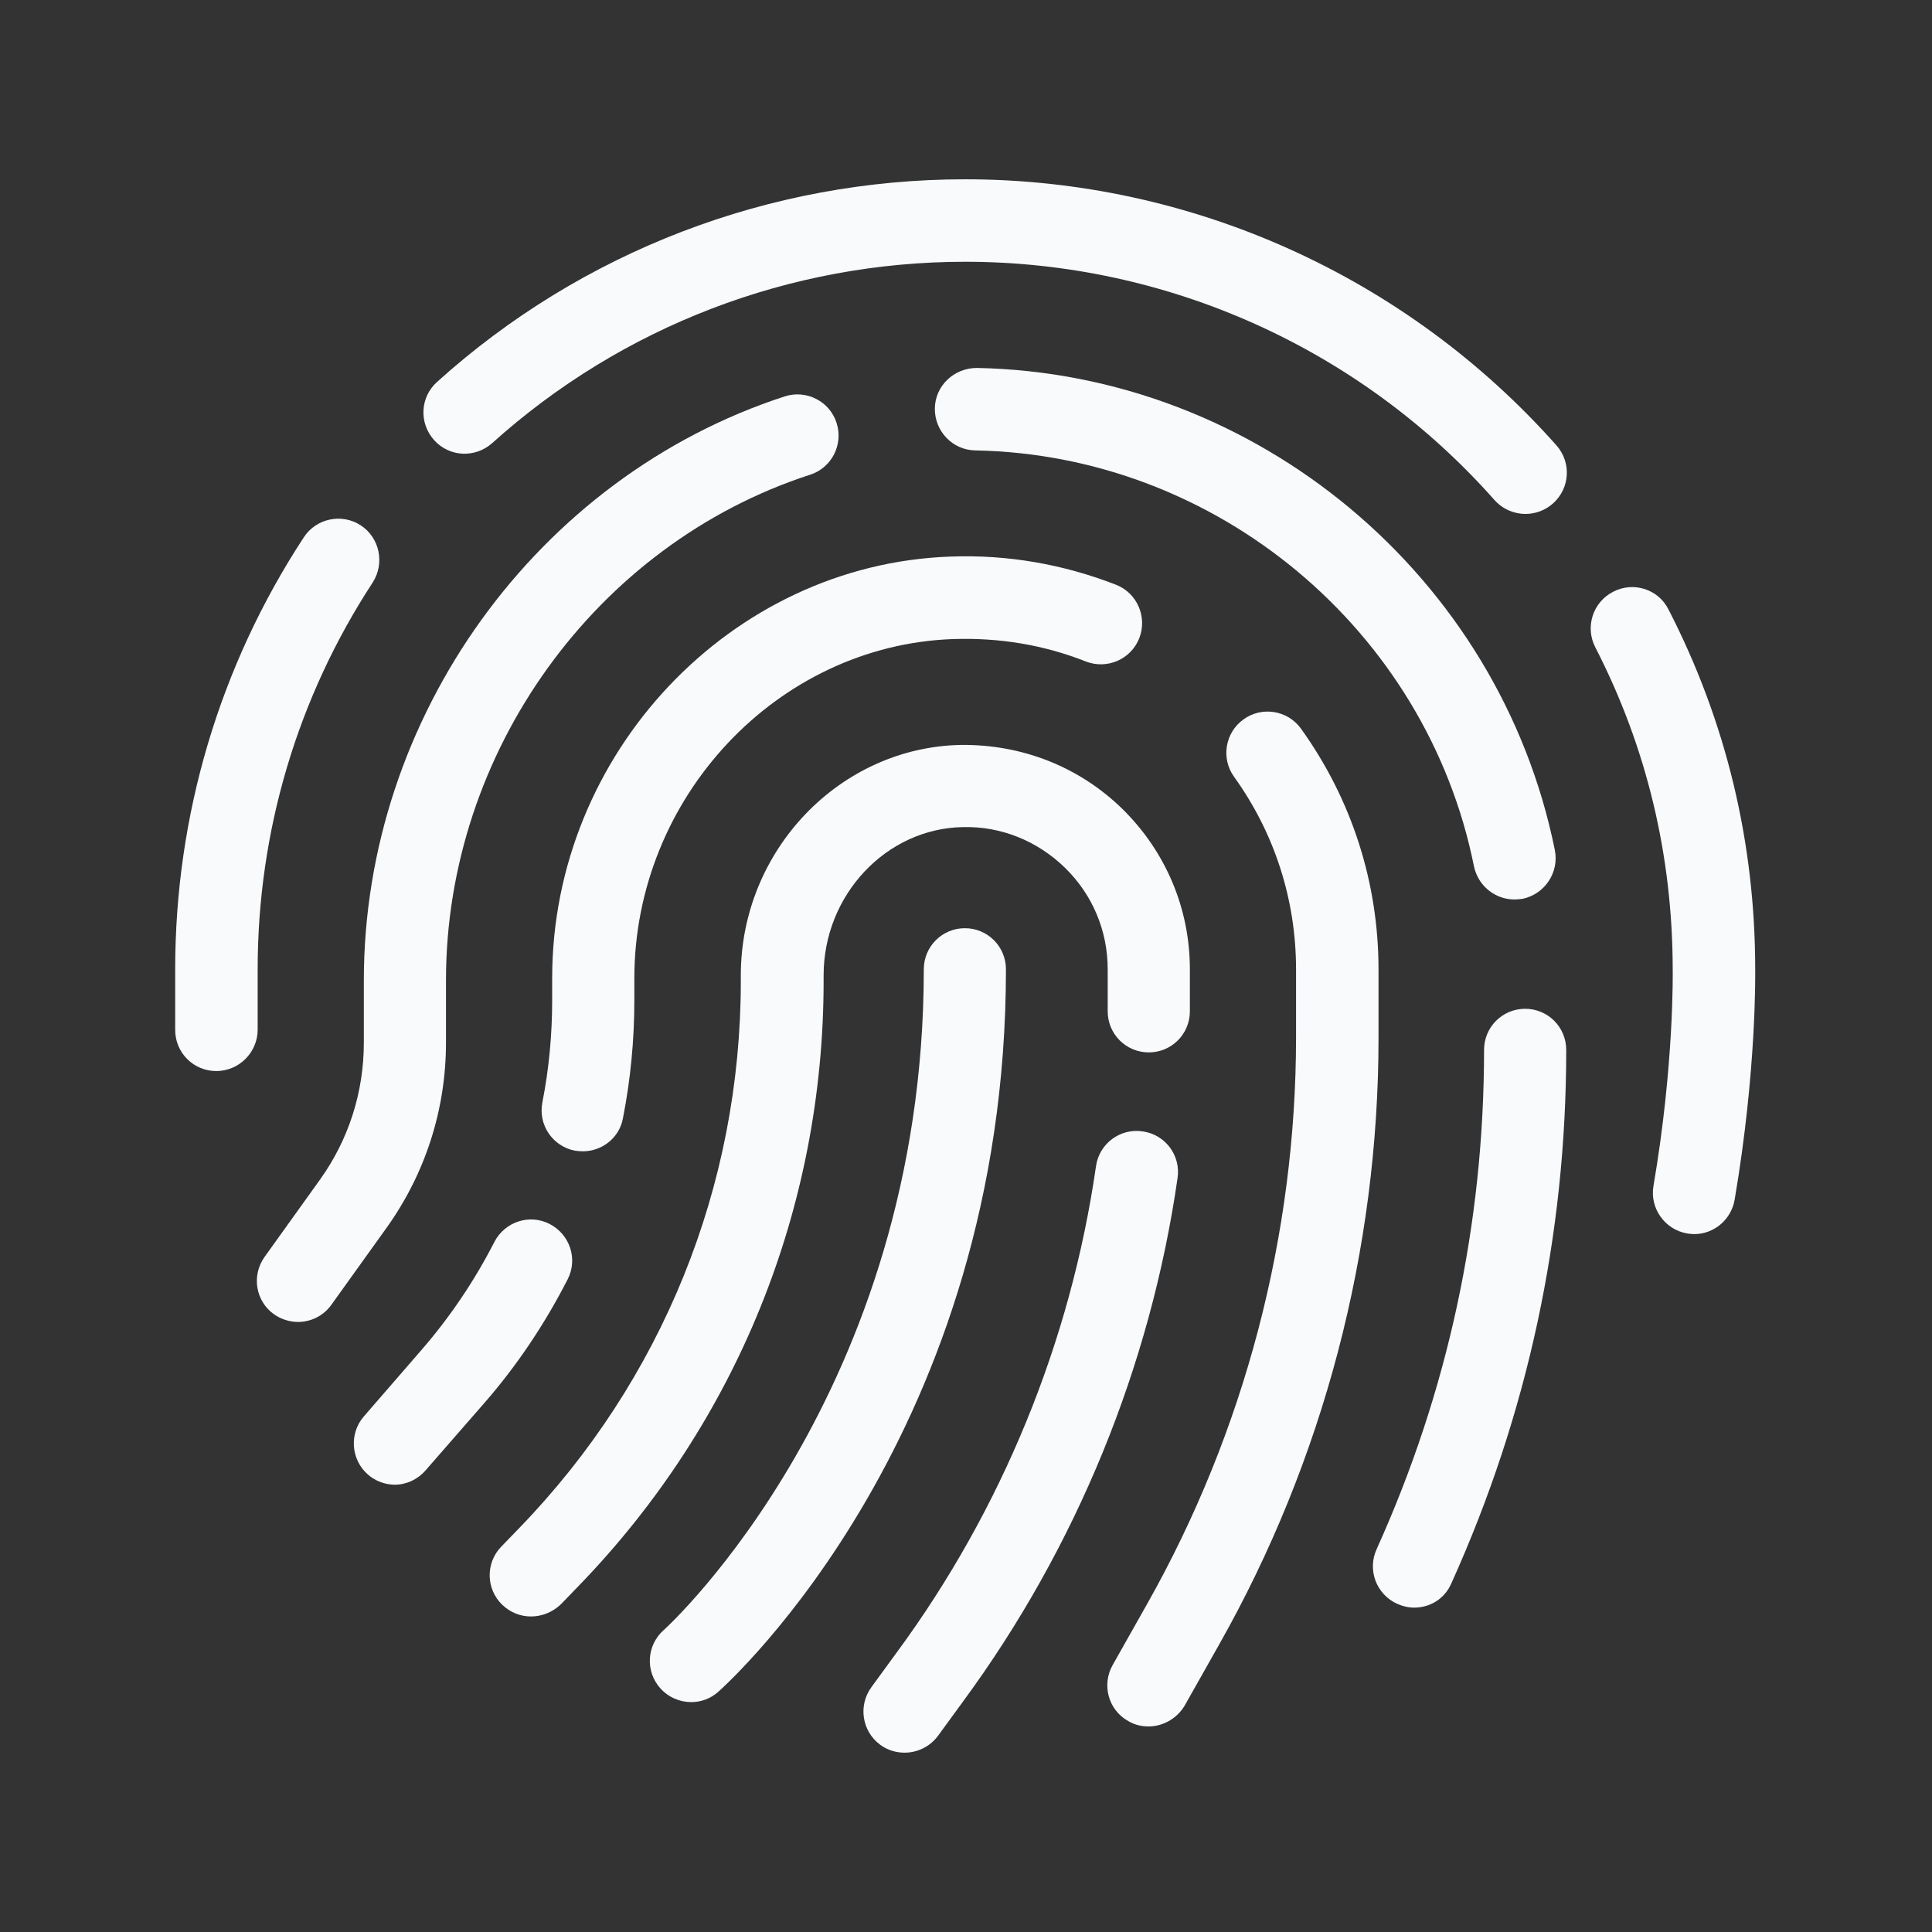 <svg xmlns="http://www.w3.org/2000/svg" xmlns:xlink="http://www.w3.org/1999/xlink" width="500" zoomAndPan="magnify" viewBox="0 0 375 375" height="500" preserveAspectRatio="xMidYMid meet" version="1.0"><rect x="0" y="0" width="375" height="375" fill="#333333" stroke="none"/><defs><clipPath id="f4b5869cf9"><path d="M 167 219 L 229 219 L 229 340.051 L 167 340.051 Z M 167 219 " clip-rule="nonzero"/></clipPath><clipPath id="99f25667ae"><path d="M 82 34.801 L 305 34.801 L 305 100 L 82 100 Z M 82 34.801 " clip-rule="nonzero"/></clipPath></defs><g clip-path="url(#f4b5869cf9)"><path fill="#f8fafc" d="M 175.566 340.191 C 173.91 340.191 172.254 339.699 170.844 338.656 C 167.285 336.02 166.551 331.051 169.125 327.496 L 174.094 320.688 C 194.457 293.023 207.828 260.395 212.734 226.352 C 213.348 221.996 217.398 218.93 221.812 219.605 C 226.168 220.219 229.234 224.266 228.559 228.684 C 223.285 265.301 208.871 300.383 186.977 330.191 L 182.008 337 C 180.41 339.086 178.02 340.191 175.566 340.191 Z M 175.566 340.191 " fill-opacity="1" fill-rule="nonzero"/></g><path fill="#f8fafc" d="M 103.066 313.754 C 101.043 313.754 99.082 313.02 97.484 311.484 C 94.297 308.418 94.234 303.328 97.301 300.199 L 100.797 296.582 C 128.523 267.938 143.793 230.215 143.793 190.41 L 143.793 189.305 C 143.793 165.078 162.992 145.02 186.547 144.59 C 198.383 144.469 209.484 148.824 217.887 157.043 C 226.289 165.324 230.953 176.363 230.953 188.141 L 230.953 196.297 C 230.953 200.715 227.395 204.27 222.98 204.27 C 218.562 204.27 215.004 200.715 215.004 196.297 L 215.004 188.141 C 215.004 180.656 212.062 173.664 206.727 168.449 C 201.387 163.238 194.336 160.355 186.914 160.539 C 172.008 160.785 159.863 173.727 159.863 189.305 L 159.863 190.41 C 159.863 234.449 142.996 276.094 112.391 307.746 L 108.895 311.363 C 107.238 312.957 105.152 313.754 103.066 313.754 Z M 103.066 313.754 " fill-opacity="1" fill-rule="nonzero"/><path fill="#f8fafc" d="M 222.918 335.102 C 221.566 335.102 220.219 334.793 218.992 334.059 C 215.129 331.91 213.777 327.004 215.988 323.141 L 222.672 311.301 C 241.562 277.812 251.562 239.785 251.562 201.328 L 251.562 188.141 C 251.562 174.645 247.391 161.703 239.539 150.785 C 236.965 147.23 237.762 142.199 241.379 139.621 C 244.938 137.047 249.965 137.844 252.543 141.465 C 262.355 155.141 267.57 171.273 267.57 188.199 L 267.57 201.449 C 267.57 242.668 256.898 283.395 236.594 319.273 L 229.91 331.113 C 228.375 333.629 225.676 335.102 222.918 335.102 Z M 222.918 335.102 " fill-opacity="1" fill-rule="nonzero"/><path fill="#f8fafc" d="M 113.125 223.469 C 112.637 223.469 112.082 223.406 111.594 223.348 C 107.238 222.488 104.418 218.316 105.277 213.961 C 106.562 207.461 107.176 200.773 107.176 194.148 L 107.176 189.855 C 107.176 146.246 141.832 109.57 184.398 108.035 C 195.5 107.605 206.355 109.508 216.602 113.492 C 220.711 115.09 222.734 119.75 221.137 123.859 C 219.543 127.969 214.883 129.992 210.773 128.398 C 202.555 125.148 193.906 123.738 184.949 124.043 C 150.848 125.27 123.125 154.773 123.125 189.918 L 123.125 194.211 C 123.125 201.879 122.387 209.547 120.918 217.027 C 120.242 220.832 116.867 223.469 113.125 223.469 Z M 113.125 223.469 " fill-opacity="1" fill-rule="nonzero"/><path fill="#f8fafc" d="M 76.633 288.18 C 74.793 288.18 72.891 287.504 71.418 286.215 C 68.105 283.332 67.738 278.242 70.621 274.93 L 81.844 261.988 C 87.367 255.609 92.09 248.617 95.953 241.07 C 97.977 237.148 102.762 235.551 106.688 237.574 C 110.613 239.602 112.207 244.383 110.184 248.309 C 105.766 256.957 100.309 265.117 93.93 272.414 L 82.641 285.355 C 81.047 287.195 78.84 288.18 76.633 288.18 Z M 76.633 288.18 " fill-opacity="1" fill-rule="nonzero"/><path fill="#f8fafc" d="M 274.5 312.039 C 273.398 312.039 272.293 311.793 271.188 311.301 C 267.141 309.461 265.363 304.738 267.203 300.691 C 281.062 270.023 288.055 237.453 288.055 203.781 C 288.055 199.363 291.613 195.805 296.031 195.805 C 300.445 195.805 304.004 199.363 304.004 203.781 C 304.004 239.723 296.52 274.5 281.738 307.254 C 280.449 310.32 277.566 312.039 274.5 312.039 Z M 274.5 312.039 " fill-opacity="1" fill-rule="nonzero"/><path fill="#f8fafc" d="M 293.945 174.586 C 290.203 174.586 286.891 171.945 286.094 168.145 C 276.895 122.266 236.164 88.285 189.305 87.426 C 184.891 87.363 181.395 83.684 181.453 79.27 C 181.516 74.852 185.195 71.418 189.613 71.418 C 243.895 72.461 291.062 111.836 301.797 165.016 C 302.652 169.371 299.832 173.543 295.539 174.461 C 294.988 174.523 294.434 174.586 293.945 174.586 Z M 293.945 174.586 " fill-opacity="1" fill-rule="nonzero"/><path fill="#f8fafc" d="M 57.863 256.59 C 56.27 256.59 54.613 256.098 53.203 255.117 C 49.582 252.543 48.785 247.574 51.363 243.953 L 62.094 228.988 C 67.676 221.199 70.621 212 70.621 202.371 L 70.621 190.285 C 70.621 139.195 104.234 92.578 152.32 76.938 C 156.492 75.59 161.031 77.859 162.379 82.09 C 163.727 86.262 161.457 90.801 157.227 92.148 C 115.641 105.645 86.566 146 86.566 190.285 L 86.566 202.371 C 86.566 215.312 82.582 227.762 75.035 238.312 L 64.305 253.277 C 62.77 255.426 60.316 256.59 57.863 256.59 Z M 57.863 256.59 " fill-opacity="1" fill-rule="nonzero"/><path fill="#f8fafc" d="M 41.977 207.891 C 37.562 207.891 34.004 204.332 34.004 199.914 L 34.004 188.141 C 34.004 158.207 42.652 129.195 58.969 104.293 C 61.359 100.613 66.328 99.57 70.008 101.961 C 73.688 104.355 74.73 109.324 72.34 113.066 C 57.742 135.391 50.012 161.336 50.012 188.141 L 50.012 199.855 C 50.012 204.27 46.395 207.891 41.977 207.891 Z M 41.977 207.891 " fill-opacity="1" fill-rule="nonzero"/><g clip-path="url(#99f25667ae)"><path fill="#f8fafc" d="M 296.09 99.754 C 293.883 99.754 291.676 98.836 290.078 97.055 C 264.074 67.676 226.598 50.809 187.344 50.809 C 153.363 50.809 120.73 63.32 95.523 86.016 C 92.211 88.961 87.18 88.715 84.238 85.402 C 81.293 82.09 81.539 77.059 84.852 74.117 C 112.941 48.785 149.375 34.801 187.344 34.801 C 231.137 34.801 272.969 53.629 302.102 86.445 C 305.047 89.758 304.738 94.785 301.426 97.73 C 299.895 99.078 297.992 99.754 296.09 99.754 Z M 296.09 99.754 " fill-opacity="1" fill-rule="nonzero"/></g><path fill="#f8fafc" d="M 328.844 239.539 C 328.414 239.539 327.926 239.477 327.496 239.418 C 323.141 238.68 320.195 234.508 320.934 230.215 C 324.98 206.602 324.672 188.508 324.672 188.324 C 324.672 166.121 319.645 145.082 309.645 125.637 C 307.621 121.711 309.156 116.867 313.141 114.844 C 317.066 112.82 321.914 114.352 323.875 118.34 C 335.039 140.051 340.684 163.543 340.684 188.141 C 340.684 188.754 340.988 207.645 336.695 232.852 C 336.02 236.777 332.648 239.539 328.844 239.539 Z M 328.844 239.539 " fill-opacity="1" fill-rule="nonzero"/><path fill="#f8fafc" d="M 134.164 330.379 C 131.957 330.379 129.75 329.457 128.152 327.68 C 125.211 324.367 125.516 319.336 128.828 316.391 C 129.504 315.84 179.309 270.207 179.309 188.141 C 179.309 183.723 182.863 180.164 187.281 180.164 C 191.699 180.164 195.254 183.723 195.254 188.141 C 195.254 277.812 141.707 326.328 139.441 328.352 C 137.969 329.703 136.066 330.379 134.164 330.379 Z M 134.164 330.379 " fill-opacity="1" fill-rule="nonzero"/></svg>